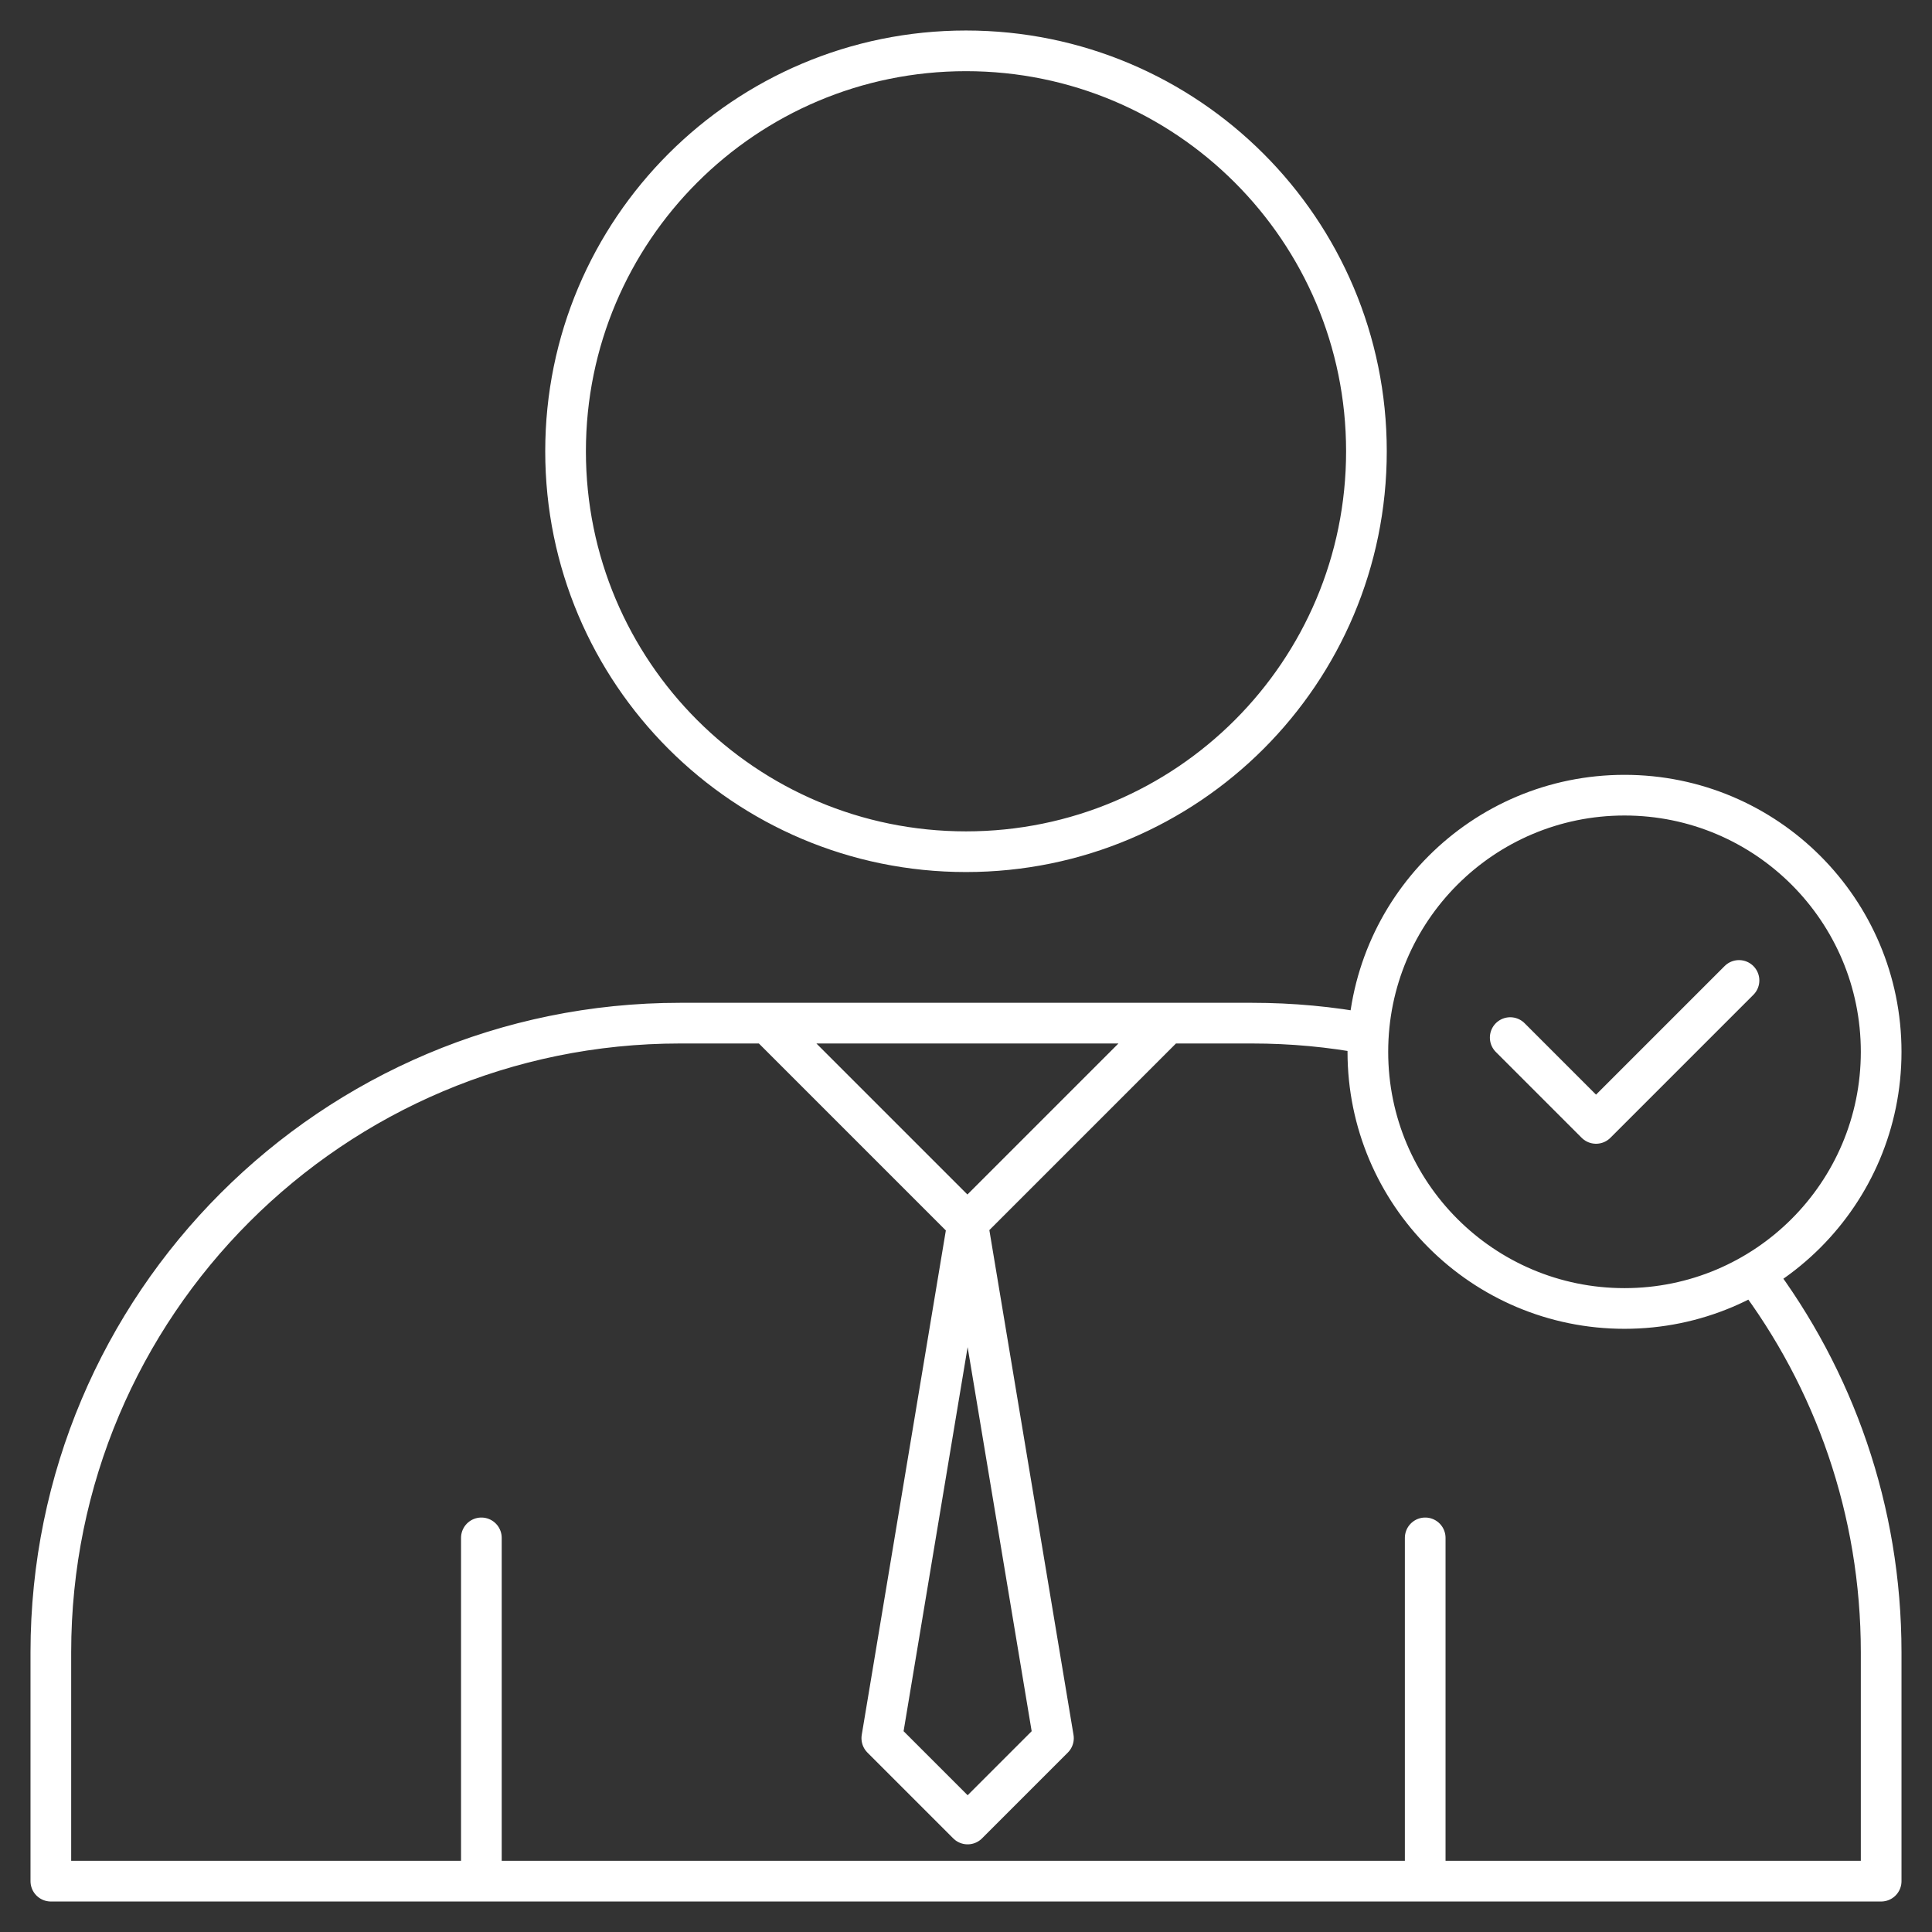 <?xml version="1.0" encoding="utf-8"?>
<!-- Generator: Adobe Illustrator 25.4.1, SVG Export Plug-In . SVG Version: 6.00 Build 0)  -->
<svg version="1.1" id="Layer_1" xmlns="http://www.w3.org/2000/svg" xmlns:xlink="http://www.w3.org/1999/xlink" x="0px" y="0px"
	 viewBox="0 0 95 95" enable-background="new 0 0 95 95" xml:space="preserve">
<rect x="0" y="0" width="95" height="95" fill="#333333" stroke="none"/>
<path fill="none" stroke="#FFFFFF" stroke-width="2" stroke-linecap="round" stroke-linejoin="round" stroke-miterlimit="10" d="
	M86.26,62.61c3.92,5.18,6.24,11.64,6.24,18.64V92.5h-90V81.25c0-17.09,13.85-30.94,30.94-30.94h28.12c1.96,0,3.88,0.18,5.73,0.53
	 M47.5,2.5c-10.87,0-19.69,8.81-19.69,19.69s8.81,19.69,19.69,19.69s19.69-8.81,19.69-19.69S58.37,2.5,47.5,2.5z M23.67,92.5V75.62
	 M70.08,92.5V75.62 M37.73,50.31l9.84,9.84l9.84-9.84 M47.58,60.16l-4.22,25.31l4.22,4.22l4.22-4.22L47.58,60.16z M79.88,39.1
	c-6.97,0-12.62,5.65-12.62,12.62s5.65,12.62,12.62,12.62S92.5,58.69,92.5,51.72S86.85,39.1,79.88,39.1z M74.26,51.02l4.22,4.22
	l7.03-7.03"/>
</svg>
